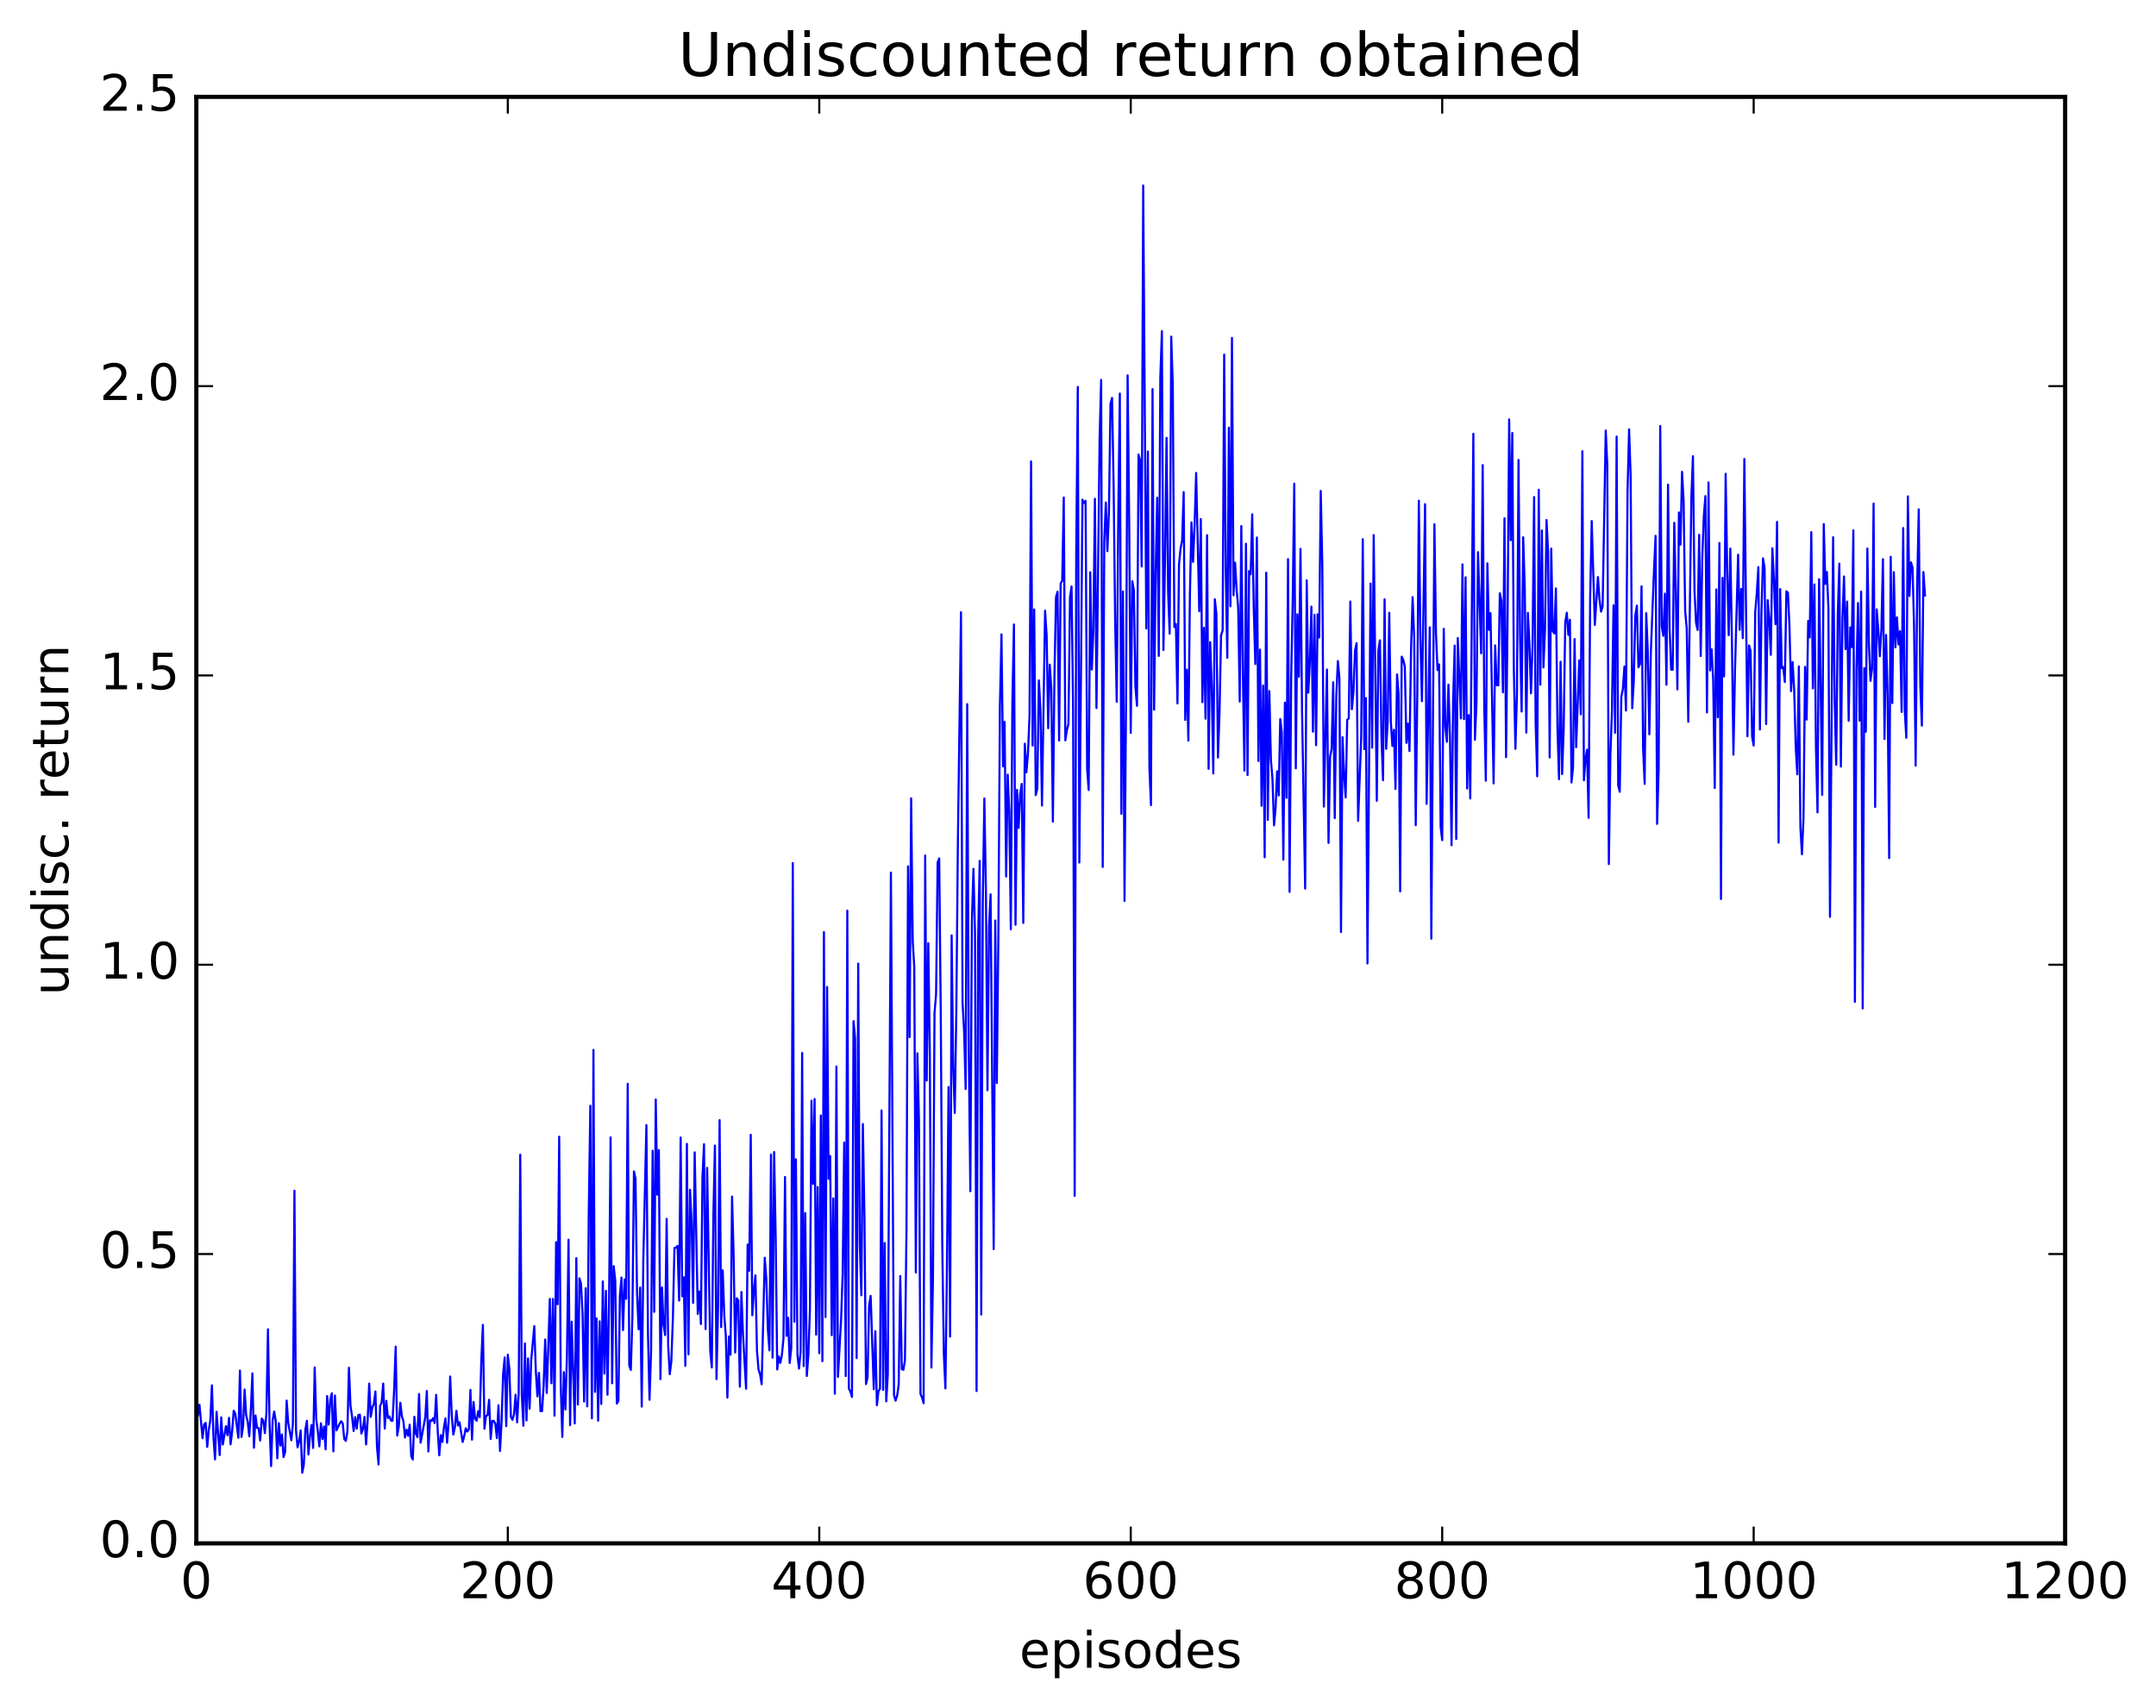 <?xml version="1.0" encoding="utf-8" standalone="no"?>
<!DOCTYPE svg PUBLIC "-//W3C//DTD SVG 1.1//EN"
  "http://www.w3.org/Graphics/SVG/1.1/DTD/svg11.dtd">
<!-- Created with matplotlib (http://matplotlib.org/) -->
<svg height="408pt" version="1.1" viewBox="0 0 515 408" width="515pt" xmlns="http://www.w3.org/2000/svg" xmlns:xlink="http://www.w3.org/1999/xlink">
 <defs>
  <style type="text/css">
*{stroke-linecap:butt;stroke-linejoin:round;stroke-miterlimit:100000;}
  </style>
 </defs>
 <g id="figure_1">
  <g id="patch_1">
   <path d="M 0 408.169 
L 515.768 408.169 
L 515.768 0 
L 0 0 
z
" style="fill:#ffffff;"/>
  </g>
  <g id="axes_1">
   <g id="patch_2">
    <path d="M 46.898 368.742 
L 493.298 368.742 
L 493.298 23.142 
L 46.898 23.142 
z
" style="fill:#ffffff;"/>
   </g>
   <g id="line2d_1">
    <path clip-path="url(#p5d40d7afbf)" d="M 47.27 338.185 
L 47.642 335.627 
L 48.386 343.635 
L 48.758 340.333 
L 49.13 339.958 
L 49.502 345.698 
L 49.873 341.663 
L 50.245 339.305 
L 50.617 330.991 
L 50.989 343.322 
L 51.361 348.68 
L 51.733 337.313 
L 52.477 347.662 
L 52.849 338.647 
L 53.221 345.13 
L 53.965 340.761 
L 54.337 342.916 
L 54.709 338.753 
L 55.081 345.084 
L 55.453 342.004 
L 55.825 337.062 
L 56.197 337.734 
L 56.941 343.519 
L 57.313 327.461 
L 57.685 343.33 
L 58.057 340.795 
L 58.429 331.997 
L 58.801 338.157 
L 59.173 339.692 
L 59.545 343.157 
L 59.917 336.902 
L 60.289 328.132 
L 60.661 345.896 
L 61.033 338.186 
L 61.406 341.163 
L 61.778 341.21 
L 62.15 344.177 
L 62.522 338.937 
L 62.894 339.383 
L 63.266 342.402 
L 63.638 337.581 
L 64.01 317.598 
L 64.382 340.051 
L 64.754 350.297 
L 65.126 339.319 
L 65.498 337.24 
L 65.87 339.544 
L 66.242 348.427 
L 66.614 340.041 
L 66.986 345.397 
L 67.358 342.748 
L 67.73 348.143 
L 68.102 346.933 
L 68.474 334.637 
L 68.846 339.954 
L 69.59 344.121 
L 69.962 340.308 
L 70.334 284.481 
L 70.706 341.738 
L 71.078 345.813 
L 71.45 344.401 
L 71.822 341.779 
L 72.194 351.878 
L 72.566 350.035 
L 72.938 341.565 
L 73.309 339.476 
L 73.681 347.515 
L 74.053 342.96 
L 74.425 340.468 
L 74.797 345.958 
L 75.169 326.728 
L 75.541 339.181 
L 75.913 341.909 
L 76.285 345.576 
L 76.657 340.053 
L 77.029 343.823 
L 77.401 340.835 
L 77.773 346.283 
L 78.145 333.549 
L 78.517 340.367 
L 78.889 334.422 
L 79.261 332.905 
L 79.633 346.771 
L 80.005 333.432 
L 80.377 341.747 
L 81.121 340.13 
L 81.493 339.569 
L 81.865 340.092 
L 82.237 343.819 
L 82.609 344.271 
L 82.981 342.043 
L 83.353 326.779 
L 83.725 335.914 
L 84.097 338.431 
L 84.469 341.916 
L 84.841 338.581 
L 85.213 341.344 
L 85.585 338.097 
L 85.957 337.992 
L 86.329 342.501 
L 86.701 341.356 
L 87.073 338.544 
L 87.445 345.116 
L 87.817 339.387 
L 88.189 330.577 
L 88.561 338.518 
L 88.933 336.259 
L 89.305 335.433 
L 89.677 332.458 
L 90.049 345.673 
L 90.421 349.903 
L 90.793 335.896 
L 91.165 335.12 
L 91.537 330.567 
L 91.909 341.333 
L 92.281 334.702 
L 92.653 338.802 
L 93.025 338.413 
L 93.397 339.422 
L 93.769 339.452 
L 94.141 332.185 
L 94.513 321.747 
L 94.885 342.991 
L 95.257 340.794 
L 95.629 335.152 
L 96.001 338.411 
L 96.374 339.595 
L 96.746 343.45 
L 97.118 341.575 
L 97.49 343.04 
L 97.862 340.387 
L 98.234 347.965 
L 98.606 348.709 
L 98.978 338.507 
L 99.35 342.568 
L 99.722 343.391 
L 100.094 333.055 
L 100.466 344.69 
L 101.582 338.647 
L 101.954 332.342 
L 102.326 346.8 
L 102.698 339.333 
L 103.07 339.511 
L 103.442 338.818 
L 103.814 340.009 
L 104.186 333.261 
L 104.558 341.856 
L 104.93 347.715 
L 105.302 342.897 
L 105.674 344.5 
L 106.046 340.991 
L 106.418 338.894 
L 106.79 344.703 
L 107.162 339.841 
L 107.534 328.882 
L 107.906 338.058 
L 108.278 342.756 
L 108.65 341.034 
L 109.022 337.071 
L 109.394 340.589 
L 109.766 339.824 
L 110.51 344.523 
L 110.882 343.156 
L 111.254 341.253 
L 111.626 342.04 
L 111.998 341.528 
L 112.37 332.082 
L 112.742 343.981 
L 113.114 334.954 
L 113.486 338.967 
L 113.858 339.452 
L 114.23 337.159 
L 114.602 338.599 
L 114.974 324.975 
L 115.346 316.556 
L 115.718 341.374 
L 116.09 338.296 
L 116.462 338.106 
L 116.834 334.443 
L 117.206 343.802 
L 117.578 339.485 
L 117.95 339.483 
L 118.322 340.196 
L 118.694 343.596 
L 119.066 335.755 
L 119.438 346.667 
L 119.809 339.668 
L 120.181 328.268 
L 120.553 324.343 
L 120.925 340.736 
L 121.297 323.664 
L 121.669 327.021 
L 122.041 338.506 
L 122.413 339.225 
L 122.785 337.894 
L 123.157 333.225 
L 123.529 339.829 
L 123.901 332.873 
L 124.273 275.895 
L 124.645 333.297 
L 125.017 340.655 
L 125.389 320.996 
L 125.761 339.374 
L 126.133 324.568 
L 126.505 336.576 
L 126.877 325.174 
L 127.621 316.837 
L 127.993 327.565 
L 128.365 333.624 
L 128.738 328.015 
L 129.109 337.177 
L 129.482 337.142 
L 129.853 331.117 
L 130.226 320.04 
L 130.597 332.816 
L 131.341 310.341 
L 131.714 330.491 
L 132.085 310.348 
L 132.458 338.249 
L 132.829 296.776 
L 133.202 311.619 
L 133.573 271.585 
L 133.946 330.883 
L 134.317 343.326 
L 134.69 327.834 
L 135.061 336.759 
L 135.434 323.545 
L 135.805 296.188 
L 136.178 340.497 
L 136.549 315.795 
L 137.293 340.098 
L 137.666 300.6 
L 138.037 335.582 
L 138.41 305.419 
L 138.781 306.693 
L 139.154 314 
L 139.525 334.87 
L 139.898 307.804 
L 140.269 336.012 
L 140.642 289.515 
L 141.013 264.195 
L 141.386 338.874 
L 141.757 250.849 
L 142.13 332.563 
L 142.501 315.009 
L 142.874 339.426 
L 143.245 315.691 
L 143.618 335.45 
L 143.989 306.171 
L 144.362 328.186 
L 144.733 308.421 
L 145.106 333.235 
L 145.477 312.193 
L 145.85 271.756 
L 146.221 330.506 
L 146.594 302.514 
L 146.965 305.98 
L 147.338 335.353 
L 147.709 334.743 
L 148.082 309.521 
L 148.453 305.236 
L 148.826 317.789 
L 149.197 305.694 
L 149.57 310.322 
L 149.941 258.955 
L 150.314 326.29 
L 150.685 327.315 
L 151.058 314.566 
L 151.429 279.877 
L 151.802 281.654 
L 152.173 309.075 
L 152.546 317.6 
L 152.917 307.64 
L 153.29 336.078 
L 153.661 301.239 
L 154.405 268.811 
L 154.778 318.492 
L 155.149 334.436 
L 155.522 322.818 
L 155.893 274.944 
L 156.266 313.439 
L 156.637 262.697 
L 157.01 285.442 
L 157.381 274.776 
L 157.754 329.518 
L 158.125 307.606 
L 158.498 316.529 
L 158.869 318.984 
L 159.242 291.21 
L 159.613 321.614 
L 159.986 328.338 
L 160.357 325.296 
L 160.73 315.011 
L 161.101 298.187 
L 161.474 298.084 
L 161.845 297.661 
L 162.218 310.749 
L 162.589 271.781 
L 162.962 309.725 
L 163.333 305.173 
L 163.706 326.345 
L 164.077 273.298 
L 164.45 323.597 
L 164.821 284.273 
L 165.194 292.05 
L 165.565 311.296 
L 165.938 275.32 
L 166.681 313.962 
L 167.054 308.547 
L 167.425 316.351 
L 167.798 281.204 
L 168.169 273.386 
L 168.542 317.551 
L 168.913 279.036 
L 169.657 322.84 
L 170.03 326.736 
L 170.401 290.329 
L 170.774 273.705 
L 171.145 329.495 
L 171.518 312.544 
L 171.889 267.624 
L 172.262 317.081 
L 172.633 303.531 
L 173.006 314.267 
L 173.377 319.206 
L 173.75 333.933 
L 174.121 319.304 
L 174.494 323.677 
L 174.865 285.892 
L 175.238 299.841 
L 175.609 323.135 
L 175.982 310.184 
L 176.353 310.709 
L 176.726 331.316 
L 177.097 308.691 
L 177.47 318.748 
L 178.214 331.804 
L 178.585 297.357 
L 178.958 303.632 
L 179.329 271.121 
L 179.702 314.244 
L 180.073 308.404 
L 180.446 304.706 
L 180.817 322.739 
L 181.19 327.207 
L 181.561 328.327 
L 181.934 330.748 
L 182.678 300.516 
L 183.049 305.531 
L 183.422 317.659 
L 183.793 322.644 
L 184.166 275.856 
L 184.537 324.386 
L 184.91 275.242 
L 185.281 295.326 
L 185.654 327.199 
L 186.025 324.094 
L 186.398 325.615 
L 186.769 323.724 
L 187.142 319.871 
L 187.513 281.211 
L 187.886 319.169 
L 188.257 314.849 
L 188.63 325.651 
L 189.001 322.082 
L 189.374 206.215 
L 189.745 315.8 
L 190.118 276.994 
L 190.489 323.821 
L 190.862 326.991 
L 191.233 322.932 
L 191.606 251.591 
L 191.977 326.398 
L 192.35 289.852 
L 192.721 328.754 
L 193.094 323.695 
L 193.465 312.987 
L 193.838 262.996 
L 194.209 282.866 
L 194.582 262.575 
L 194.953 318.891 
L 195.326 283.602 
L 195.697 323.32 
L 196.07 266.517 
L 196.441 325.212 
L 196.814 222.698 
L 197.185 314.672 
L 197.558 235.803 
L 197.929 281.638 
L 198.302 276.198 
L 198.673 319.009 
L 199.046 286.326 
L 199.417 332.991 
L 199.79 254.81 
L 200.161 328.968 
L 200.905 315.425 
L 201.278 304.428 
L 201.649 272.978 
L 202.022 328.791 
L 202.393 217.579 
L 202.766 331.787 
L 203.137 332.465 
L 203.51 333.766 
L 203.881 243.977 
L 204.254 248.037 
L 204.625 324.481 
L 204.998 230.233 
L 205.369 297.015 
L 205.742 309.479 
L 206.113 268.558 
L 206.486 290.906 
L 206.857 330.705 
L 207.23 329.089 
L 207.601 311.97 
L 207.974 309.618 
L 208.718 331.924 
L 209.089 318.054 
L 209.462 335.729 
L 209.833 332.434 
L 210.206 331.783 
L 210.577 265.312 
L 210.95 332.097 
L 211.321 296.995 
L 211.694 334.817 
L 212.065 328.281 
L 212.81 208.486 
L 213.554 333.348 
L 213.925 334.658 
L 214.298 333.442 
L 214.669 330.851 
L 215.042 304.875 
L 215.413 327.12 
L 215.786 327.282 
L 216.157 325.077 
L 216.53 293.596 
L 216.901 206.991 
L 217.274 247.786 
L 217.645 190.745 
L 218.018 224.812 
L 218.389 231.076 
L 218.762 304.032 
L 219.133 251.668 
L 219.506 267.597 
L 219.877 333.063 
L 220.25 333.9 
L 220.621 335.272 
L 220.994 204.401 
L 221.365 258.164 
L 221.738 225.356 
L 222.109 251.606 
L 222.482 326.745 
L 222.853 305.535 
L 223.226 242.044 
L 223.597 237.571 
L 223.97 206.064 
L 224.341 205.092 
L 224.714 241.422 
L 225.085 297.82 
L 225.458 323.681 
L 225.829 331.733 
L 226.202 302.528 
L 226.573 259.728 
L 226.946 319.341 
L 227.317 223.488 
L 227.69 255.196 
L 228.061 265.913 
L 228.434 241.549 
L 228.805 201.438 
L 229.549 146.273 
L 229.922 239.549 
L 230.293 246.383 
L 230.666 260.194 
L 231.037 168.233 
L 231.41 250.906 
L 231.781 284.608 
L 232.154 220.259 
L 232.525 207.572 
L 232.898 222.81 
L 233.269 332.349 
L 233.642 224.382 
L 234.013 205.691 
L 234.386 314.081 
L 234.757 215.673 
L 235.13 190.784 
L 235.501 212.524 
L 235.874 260.486 
L 236.245 221.362 
L 236.618 213.683 
L 237.362 298.443 
L 237.733 219.93 
L 238.106 258.754 
L 238.477 223.659 
L 238.85 168.692 
L 239.221 151.566 
L 239.594 183.101 
L 239.965 172.474 
L 240.338 209.429 
L 240.709 185.095 
L 241.082 193.947 
L 241.453 222.038 
L 241.826 167.856 
L 242.197 149.199 
L 242.57 220.951 
L 242.941 188.726 
L 243.314 197.82 
L 243.685 189.78 
L 244.058 187.297 
L 244.429 220.508 
L 244.802 177.691 
L 245.173 184.522 
L 245.546 180.013 
L 245.917 171.192 
L 246.29 110.243 
L 246.661 178.139 
L 247.034 145.618 
L 247.405 189.973 
L 247.778 188.448 
L 248.149 162.562 
L 248.522 169.336 
L 248.893 192.479 
L 249.637 145.895 
L 250.01 151.832 
L 250.381 173.991 
L 250.754 158.803 
L 251.125 164.493 
L 251.498 196.296 
L 251.869 161.756 
L 252.242 142.71 
L 252.613 141.359 
L 252.986 176.945 
L 253.357 139.409 
L 253.73 138.785 
L 254.101 118.863 
L 254.474 176.891 
L 254.845 174.448 
L 255.218 172.943 
L 255.589 142.726 
L 255.962 140.123 
L 256.334 169.626 
L 256.705 285.73 
L 257.077 131.91 
L 257.45 92.442 
L 257.822 206.091 
L 258.565 119.372 
L 258.938 120.181 
L 259.31 119.645 
L 259.682 183.774 
L 260.053 188.75 
L 260.425 136.718 
L 260.798 159.971 
L 261.17 150.459 
L 261.541 119.183 
L 261.913 169.172 
L 262.658 105.105 
L 263.029 90.757 
L 263.401 207.143 
L 263.774 129.332 
L 264.146 120.057 
L 264.517 131.682 
L 264.889 122.357 
L 265.262 96.472 
L 265.634 95.06 
L 266.005 115.65 
L 266.377 148.584 
L 266.75 167.684 
L 267.122 123.296 
L 267.493 94.029 
L 267.865 194.447 
L 268.238 141.331 
L 268.61 215.251 
L 268.981 166.3 
L 269.353 89.686 
L 269.726 124.64 
L 270.098 175.114 
L 270.469 138.862 
L 270.841 141.042 
L 271.214 164.035 
L 271.586 168.638 
L 271.957 108.592 
L 272.329 109.972 
L 272.702 135.352 
L 273.074 44.32 
L 273.817 150.156 
L 274.19 107.868 
L 274.562 183.61 
L 274.933 192.355 
L 275.305 92.96 
L 275.678 169.563 
L 276.05 136.696 
L 276.421 118.91 
L 276.793 156.712 
L 277.166 90.258 
L 277.538 79.117 
L 277.909 155.294 
L 278.281 134.434 
L 278.654 104.612 
L 279.026 141.461 
L 279.397 151.394 
L 279.769 80.429 
L 280.142 92.019 
L 280.514 149.812 
L 280.885 149.08 
L 281.257 168.064 
L 281.63 134.827 
L 282.002 131.011 
L 282.373 129.151 
L 282.745 117.585 
L 283.118 172.016 
L 283.49 160.013 
L 283.861 176.969 
L 284.233 142.044 
L 284.606 124.802 
L 284.978 134.251 
L 285.349 125.54 
L 285.721 112.999 
L 286.466 146.034 
L 286.837 124.014 
L 287.209 167.775 
L 287.582 150.007 
L 287.954 171.714 
L 288.325 127.874 
L 288.697 183.701 
L 289.07 153.426 
L 289.442 163.851 
L 289.813 184.815 
L 290.185 143.163 
L 290.558 146.656 
L 290.93 180.993 
L 291.301 170.369 
L 291.673 151.789 
L 292.046 150.637 
L 292.418 84.717 
L 292.789 135.714 
L 293.161 157.165 
L 293.534 102.172 
L 293.906 144.868 
L 294.277 80.74 
L 294.649 142.236 
L 295.022 134.426 
L 295.394 140.96 
L 295.765 145.088 
L 296.137 167.624 
L 296.51 125.689 
L 296.882 160.866 
L 297.253 184.119 
L 297.625 129.918 
L 297.998 185.175 
L 298.37 136.432 
L 298.741 137.233 
L 299.113 122.886 
L 299.486 145.583 
L 299.858 158.653 
L 300.229 128.421 
L 300.601 181.832 
L 300.974 155.22 
L 301.346 192.524 
L 301.717 163.783 
L 302.089 204.826 
L 302.462 136.834 
L 302.834 195.892 
L 303.205 165.111 
L 303.577 181.519 
L 303.95 186.014 
L 304.322 197.199 
L 304.693 193.133 
L 305.065 184.274 
L 305.438 190.058 
L 305.81 171.798 
L 306.182 175.022 
L 306.553 205.401 
L 306.925 167.864 
L 307.298 190.615 
L 307.67 133.589 
L 308.041 213.095 
L 308.413 162.347 
L 308.786 143.691 
L 309.158 115.56 
L 309.529 183.58 
L 309.901 146.768 
L 310.274 161.702 
L 310.646 131.132 
L 311.017 169.911 
L 311.762 212.305 
L 312.134 138.648 
L 312.505 165.519 
L 312.877 158.408 
L 313.25 144.951 
L 313.622 174.808 
L 313.993 146.884 
L 314.365 178.054 
L 314.738 146.77 
L 315.11 152.314 
L 315.481 117.296 
L 315.853 134.668 
L 316.226 192.727 
L 316.969 159.969 
L 317.341 201.397 
L 317.714 180.825 
L 318.086 178.93 
L 318.457 163.017 
L 318.829 195.472 
L 319.202 166.282 
L 319.574 157.94 
L 319.945 161.999 
L 320.317 222.7 
L 320.69 176.143 
L 321.062 185.226 
L 321.433 190.532 
L 321.805 171.983 
L 322.178 171.646 
L 322.55 143.722 
L 322.921 169.429 
L 323.293 165.356 
L 323.666 155.539 
L 324.038 153.665 
L 324.409 196.12 
L 325.154 175.979 
L 325.526 128.826 
L 325.897 178.979 
L 326.269 166.799 
L 326.642 230.195 
L 327.385 139.43 
L 327.757 178.647 
L 328.13 127.838 
L 328.873 191.333 
L 329.245 155.495 
L 329.618 152.992 
L 329.99 176.156 
L 330.361 186.422 
L 330.733 143.196 
L 331.106 178.922 
L 331.478 172.399 
L 331.849 146.415 
L 332.221 172.273 
L 332.594 178.24 
L 332.966 174.362 
L 333.337 188.506 
L 333.709 161.136 
L 334.082 165.854 
L 334.454 212.978 
L 334.825 156.895 
L 335.197 157.661 
L 335.57 159.284 
L 335.942 177.489 
L 336.313 172.898 
L 336.685 179.448 
L 337.058 155.176 
L 337.43 142.667 
L 337.801 152.28 
L 338.173 197.158 
L 338.546 165.76 
L 338.918 119.638 
L 339.289 152.543 
L 339.661 167.523 
L 340.406 120.451 
L 340.777 192.057 
L 341.522 149.886 
L 341.894 224.268 
L 342.637 125.248 
L 343.01 151.245 
L 343.382 160.088 
L 343.753 158.736 
L 344.125 197.556 
L 344.498 200.737 
L 344.87 150.225 
L 345.241 173.662 
L 345.613 177.227 
L 345.986 163.586 
L 346.358 176.232 
L 346.729 201.946 
L 347.101 167.667 
L 347.474 154.247 
L 347.846 200.46 
L 348.217 152.432 
L 348.962 171.65 
L 349.334 134.84 
L 349.705 171.827 
L 350.077 137.932 
L 350.45 188.397 
L 350.822 170.859 
L 351.193 190.779 
L 351.938 103.629 
L 352.31 176.754 
L 352.682 168.027 
L 353.053 131.917 
L 353.798 156.081 
L 354.17 111.116 
L 354.541 168.81 
L 354.913 186.539 
L 355.286 134.599 
L 355.658 150.468 
L 356.029 146.492 
L 356.774 187.168 
L 357.146 154.202 
L 357.517 163.705 
L 357.889 163.771 
L 358.262 141.742 
L 358.634 143.527 
L 359.005 165.413 
L 359.377 123.834 
L 359.75 180.896 
L 360.122 146.676 
L 360.493 100.195 
L 360.865 129.08 
L 361.238 103.456 
L 361.61 159.733 
L 361.981 178.919 
L 362.353 165.775 
L 362.726 109.892 
L 363.098 152.36 
L 363.469 170.01 
L 363.841 128.364 
L 364.214 140.264 
L 364.586 175.046 
L 364.957 146.434 
L 365.329 153.825 
L 365.702 165.656 
L 366.074 154.106 
L 366.445 118.748 
L 366.817 172.762 
L 367.19 185.482 
L 367.562 117.019 
L 367.933 163.599 
L 368.305 126.731 
L 368.678 159.466 
L 369.05 150.634 
L 369.421 124.233 
L 369.793 131.966 
L 370.166 180.98 
L 370.538 131.071 
L 370.909 150.824 
L 371.281 151.338 
L 371.654 140.573 
L 372.026 173.876 
L 372.397 186.172 
L 372.769 158.121 
L 373.142 184.947 
L 373.514 174.182 
L 373.885 148.726 
L 374.257 146.396 
L 374.63 151.693 
L 375.002 148.08 
L 375.373 186.961 
L 375.745 183.4 
L 376.118 152.69 
L 376.49 178.532 
L 377.233 157.782 
L 377.606 170.673 
L 377.978 107.801 
L 378.349 186.437 
L 378.721 181.359 
L 379.094 179.134 
L 379.466 195.398 
L 379.837 142.839 
L 380.209 124.49 
L 380.954 149.312 
L 381.697 137.879 
L 382.07 143.173 
L 382.442 146.136 
L 382.813 144.898 
L 383.558 102.861 
L 383.93 111.038 
L 384.301 206.449 
L 384.673 180.257 
L 385.046 169.849 
L 385.418 144.623 
L 385.789 175.089 
L 386.161 104.309 
L 386.534 187.599 
L 386.906 189.175 
L 387.277 166.576 
L 387.649 164.606 
L 388.022 159.244 
L 388.394 169.768 
L 388.765 117.493 
L 389.137 102.572 
L 389.51 113.716 
L 389.882 169.219 
L 390.253 162.917 
L 390.625 147.094 
L 390.998 144.691 
L 391.37 159.425 
L 391.741 158.683 
L 392.113 140.075 
L 392.486 178.901 
L 392.858 187.296 
L 393.229 146.502 
L 393.601 155.583 
L 393.974 175.443 
L 394.346 155.552 
L 395.089 136.161 
L 395.462 128.02 
L 395.834 196.853 
L 396.205 183.484 
L 396.577 101.783 
L 396.95 149.691 
L 397.322 151.924 
L 397.693 141.842 
L 398.065 163.6 
L 398.438 115.796 
L 398.81 150.178 
L 399.182 159.988 
L 399.553 160.015 
L 399.925 124.915 
L 400.298 141.274 
L 400.67 164.715 
L 401.041 122.436 
L 401.413 130.118 
L 401.786 112.732 
L 402.158 119.712 
L 402.529 146.001 
L 402.901 150.025 
L 403.274 172.44 
L 404.017 118.742 
L 404.389 109.002 
L 404.762 141.184 
L 405.134 148.782 
L 405.505 150.511 
L 405.877 127.781 
L 406.25 156.739 
L 406.622 133.132 
L 406.993 123.287 
L 407.365 118.528 
L 407.738 170.207 
L 408.11 115.263 
L 408.481 160.192 
L 408.853 155.15 
L 409.226 162.466 
L 409.598 188.27 
L 409.969 140.829 
L 410.341 171.385 
L 410.714 129.747 
L 411.086 214.799 
L 411.457 138.072 
L 411.829 161.609 
L 412.202 113.199 
L 412.574 136.257 
L 412.945 151.778 
L 413.317 131.076 
L 413.69 152.185 
L 414.062 180.316 
L 414.433 160.225 
L 415.178 132.534 
L 415.55 150.489 
L 415.921 140.733 
L 416.293 152.461 
L 416.666 109.665 
L 417.409 175.915 
L 417.781 154.199 
L 418.154 155.53 
L 418.526 176.017 
L 418.897 178.138 
L 419.269 146.214 
L 419.642 141.765 
L 420.014 135.487 
L 420.385 174.288 
L 420.757 146.361 
L 421.13 133.41 
L 421.502 135.766 
L 421.873 173.006 
L 422.245 143.396 
L 422.618 148.036 
L 422.99 156.461 
L 423.361 130.993 
L 423.733 138.486 
L 424.106 149.134 
L 424.478 124.693 
L 424.849 201.328 
L 425.221 140.745 
L 425.594 159.669 
L 425.966 159.373 
L 426.337 162.945 
L 426.709 141.273 
L 427.082 141.603 
L 427.454 149.777 
L 427.825 165.138 
L 428.197 158.184 
L 428.57 164.798 
L 428.942 178.538 
L 429.313 185.002 
L 429.685 159.228 
L 430.058 197.685 
L 430.43 204.12 
L 430.801 195.254 
L 431.173 159.341 
L 431.546 171.928 
L 431.918 148.355 
L 432.289 152.285 
L 432.661 127.143 
L 433.034 164.459 
L 433.406 139.634 
L 433.777 178.744 
L 434.149 194.105 
L 434.522 138.391 
L 435.265 189.921 
L 435.637 125.214 
L 436.01 139.517 
L 436.382 136.652 
L 436.753 145.387 
L 437.125 219.05 
L 437.87 128.364 
L 438.241 166.8 
L 438.613 182.73 
L 438.986 146.831 
L 439.358 134.665 
L 439.729 183.152 
L 440.101 147.769 
L 440.474 137.732 
L 440.846 155.086 
L 441.217 143.73 
L 441.589 172.21 
L 441.962 149.906 
L 442.334 154.613 
L 442.705 126.716 
L 443.077 239.366 
L 443.45 160.001 
L 443.822 144.076 
L 444.193 172.179 
L 444.565 141.352 
L 444.938 240.931 
L 445.31 159.63 
L 445.682 174.837 
L 446.053 131.057 
L 446.425 153.955 
L 446.798 162.681 
L 447.17 159.862 
L 447.541 120.313 
L 447.913 192.807 
L 448.286 145.597 
L 448.658 150.313 
L 449.029 156.79 
L 449.401 150.459 
L 449.774 133.601 
L 450.146 176.561 
L 450.517 151.715 
L 450.889 165.953 
L 451.262 205.022 
L 451.634 133.02 
L 452.005 167.978 
L 452.377 136.695 
L 452.75 154.658 
L 453.122 147.512 
L 453.493 153.969 
L 453.865 150.817 
L 454.238 170.096 
L 454.61 126.163 
L 454.981 169.755 
L 455.353 176.269 
L 455.726 118.593 
L 456.098 142.397 
L 456.469 134.366 
L 456.841 135.593 
L 457.214 149.865 
L 457.586 182.926 
L 457.957 139.639 
L 458.329 121.696 
L 458.702 163.902 
L 459.074 173.376 
L 459.445 136.677 
L 459.817 142.269 
L 459.817 142.269 
" style="fill:none;stroke:#0000ff;stroke-linecap:square;stroke-width:0.5;"/>
   </g>
   <g id="patch_3">
    <path d="M 46.898 368.742 
L 46.898 23.142 
" style="fill:none;stroke:#000000;stroke-linecap:square;stroke-linejoin:miter;"/>
   </g>
   <g id="patch_4">
    <path d="M 493.298 368.742 
L 493.298 23.142 
" style="fill:none;stroke:#000000;stroke-linecap:square;stroke-linejoin:miter;"/>
   </g>
   <g id="patch_5">
    <path d="M 46.898 368.742 
L 493.298 368.742 
" style="fill:none;stroke:#000000;stroke-linecap:square;stroke-linejoin:miter;"/>
   </g>
   <g id="patch_6">
    <path d="M 46.898 23.142 
L 493.298 23.142 
" style="fill:none;stroke:#000000;stroke-linecap:square;stroke-linejoin:miter;"/>
   </g>
   <g id="matplotlib.axis_1">
    <g id="xtick_1">
     <g id="line2d_2">
      <defs>
       <path d="M 0 0 
L 0 -4 
" id="m239cfa9ed7" style="stroke:#000000;stroke-width:0.5;"/>
      </defs>
      <g>
       <use style="stroke:#000000;stroke-width:0.5;" x="46.898" xlink:href="#m239cfa9ed7" y="368.742"/>
      </g>
     </g>
     <g id="line2d_3">
      <defs>
       <path d="M 0 0 
L 0 4 
" id="m5e5f8fe19c" style="stroke:#000000;stroke-width:0.5;"/>
      </defs>
      <g>
       <use style="stroke:#000000;stroke-width:0.5;" x="46.898" xlink:href="#m5e5f8fe19c" y="23.142"/>
      </g>
     </g>
     <g id="text_1">
      <!-- 0 -->
      <defs>
       <path d="M 31.781 66.406 
Q 24.172 66.406 20.328 58.906 
Q 16.5 51.422 16.5 36.375 
Q 16.5 21.391 20.328 13.891 
Q 24.172 6.391 31.781 6.391 
Q 39.453 6.391 43.281 13.891 
Q 47.125 21.391 47.125 36.375 
Q 47.125 51.422 43.281 58.906 
Q 39.453 66.406 31.781 66.406 
M 31.781 74.219 
Q 44.047 74.219 50.516 64.516 
Q 56.984 54.828 56.984 36.375 
Q 56.984 17.969 50.516 8.266 
Q 44.047 -1.422 31.781 -1.422 
Q 19.531 -1.422 13.062 8.266 
Q 6.594 17.969 6.594 36.375 
Q 6.594 54.828 13.062 64.516 
Q 19.531 74.219 31.781 74.219 
" id="BitstreamVeraSans-Roman-30"/>
      </defs>
      <g transform="translate(43.08 381.86)scale(0.12 -0.12)">
       <use xlink:href="#BitstreamVeraSans-Roman-30"/>
      </g>
     </g>
    </g>
    <g id="xtick_2">
     <g id="line2d_4">
      <g>
       <use style="stroke:#000000;stroke-width:0.5;" x="121.297" xlink:href="#m239cfa9ed7" y="368.742"/>
      </g>
     </g>
     <g id="line2d_5">
      <g>
       <use style="stroke:#000000;stroke-width:0.5;" x="121.297" xlink:href="#m5e5f8fe19c" y="23.142"/>
      </g>
     </g>
     <g id="text_2">
      <!-- 200 -->
      <defs>
       <path d="M 19.188 8.297 
L 53.609 8.297 
L 53.609 0 
L 7.328 0 
L 7.328 8.297 
Q 12.938 14.109 22.625 23.891 
Q 32.328 33.688 34.812 36.531 
Q 39.547 41.844 41.422 45.531 
Q 43.312 49.219 43.312 52.781 
Q 43.312 58.594 39.234 62.25 
Q 35.156 65.922 28.609 65.922 
Q 23.969 65.922 18.812 64.312 
Q 13.672 62.703 7.812 59.422 
L 7.812 69.391 
Q 13.766 71.781 18.938 73 
Q 24.125 74.219 28.422 74.219 
Q 39.75 74.219 46.484 68.547 
Q 53.219 62.891 53.219 53.422 
Q 53.219 48.922 51.531 44.891 
Q 49.859 40.875 45.406 35.406 
Q 44.188 33.984 37.641 27.219 
Q 31.109 20.453 19.188 8.297 
" id="BitstreamVeraSans-Roman-32"/>
      </defs>
      <g transform="translate(109.845 381.86)scale(0.12 -0.12)">
       <use xlink:href="#BitstreamVeraSans-Roman-32"/>
       <use x="63.623" xlink:href="#BitstreamVeraSans-Roman-30"/>
       <use x="127.246" xlink:href="#BitstreamVeraSans-Roman-30"/>
      </g>
     </g>
    </g>
    <g id="xtick_3">
     <g id="line2d_6">
      <g>
       <use style="stroke:#000000;stroke-width:0.5;" x="195.697" xlink:href="#m239cfa9ed7" y="368.742"/>
      </g>
     </g>
     <g id="line2d_7">
      <g>
       <use style="stroke:#000000;stroke-width:0.5;" x="195.697" xlink:href="#m5e5f8fe19c" y="23.142"/>
      </g>
     </g>
     <g id="text_3">
      <!-- 400 -->
      <defs>
       <path d="M 37.797 64.312 
L 12.891 25.391 
L 37.797 25.391 
z
M 35.203 72.906 
L 47.609 72.906 
L 47.609 25.391 
L 58.016 25.391 
L 58.016 17.188 
L 47.609 17.188 
L 47.609 0 
L 37.797 0 
L 37.797 17.188 
L 4.891 17.188 
L 4.891 26.703 
z
" id="BitstreamVeraSans-Roman-34"/>
      </defs>
      <g transform="translate(184.245 381.86)scale(0.12 -0.12)">
       <use xlink:href="#BitstreamVeraSans-Roman-34"/>
       <use x="63.623" xlink:href="#BitstreamVeraSans-Roman-30"/>
       <use x="127.246" xlink:href="#BitstreamVeraSans-Roman-30"/>
      </g>
     </g>
    </g>
    <g id="xtick_4">
     <g id="line2d_8">
      <g>
       <use style="stroke:#000000;stroke-width:0.5;" x="270.098" xlink:href="#m239cfa9ed7" y="368.742"/>
      </g>
     </g>
     <g id="line2d_9">
      <g>
       <use style="stroke:#000000;stroke-width:0.5;" x="270.098" xlink:href="#m5e5f8fe19c" y="23.142"/>
      </g>
     </g>
     <g id="text_4">
      <!-- 600 -->
      <defs>
       <path d="M 33.016 40.375 
Q 26.375 40.375 22.484 35.828 
Q 18.609 31.297 18.609 23.391 
Q 18.609 15.531 22.484 10.953 
Q 26.375 6.391 33.016 6.391 
Q 39.656 6.391 43.531 10.953 
Q 47.406 15.531 47.406 23.391 
Q 47.406 31.297 43.531 35.828 
Q 39.656 40.375 33.016 40.375 
M 52.594 71.297 
L 52.594 62.312 
Q 48.875 64.062 45.094 64.984 
Q 41.312 65.922 37.594 65.922 
Q 27.828 65.922 22.672 59.328 
Q 17.531 52.734 16.797 39.406 
Q 19.672 43.656 24.016 45.922 
Q 28.375 48.188 33.594 48.188 
Q 44.578 48.188 50.953 41.516 
Q 57.328 34.859 57.328 23.391 
Q 57.328 12.156 50.688 5.359 
Q 44.047 -1.422 33.016 -1.422 
Q 20.359 -1.422 13.672 8.266 
Q 6.984 17.969 6.984 36.375 
Q 6.984 53.656 15.188 63.938 
Q 23.391 74.219 37.203 74.219 
Q 40.922 74.219 44.703 73.484 
Q 48.484 72.75 52.594 71.297 
" id="BitstreamVeraSans-Roman-36"/>
      </defs>
      <g transform="translate(258.645 381.86)scale(0.12 -0.12)">
       <use xlink:href="#BitstreamVeraSans-Roman-36"/>
       <use x="63.623" xlink:href="#BitstreamVeraSans-Roman-30"/>
       <use x="127.246" xlink:href="#BitstreamVeraSans-Roman-30"/>
      </g>
     </g>
    </g>
    <g id="xtick_5">
     <g id="line2d_10">
      <g>
       <use style="stroke:#000000;stroke-width:0.5;" x="344.498" xlink:href="#m239cfa9ed7" y="368.742"/>
      </g>
     </g>
     <g id="line2d_11">
      <g>
       <use style="stroke:#000000;stroke-width:0.5;" x="344.498" xlink:href="#m5e5f8fe19c" y="23.142"/>
      </g>
     </g>
     <g id="text_5">
      <!-- 800 -->
      <defs>
       <path d="M 31.781 34.625 
Q 24.75 34.625 20.719 30.859 
Q 16.703 27.094 16.703 20.516 
Q 16.703 13.922 20.719 10.156 
Q 24.75 6.391 31.781 6.391 
Q 38.812 6.391 42.859 10.172 
Q 46.922 13.969 46.922 20.516 
Q 46.922 27.094 42.891 30.859 
Q 38.875 34.625 31.781 34.625 
M 21.922 38.812 
Q 15.578 40.375 12.031 44.719 
Q 8.5 49.078 8.5 55.328 
Q 8.5 64.062 14.719 69.141 
Q 20.953 74.219 31.781 74.219 
Q 42.672 74.219 48.875 69.141 
Q 55.078 64.062 55.078 55.328 
Q 55.078 49.078 51.531 44.719 
Q 48 40.375 41.703 38.812 
Q 48.828 37.156 52.797 32.312 
Q 56.781 27.484 56.781 20.516 
Q 56.781 9.906 50.312 4.234 
Q 43.844 -1.422 31.781 -1.422 
Q 19.734 -1.422 13.25 4.234 
Q 6.781 9.906 6.781 20.516 
Q 6.781 27.484 10.781 32.312 
Q 14.797 37.156 21.922 38.812 
M 18.312 54.391 
Q 18.312 48.734 21.844 45.562 
Q 25.391 42.391 31.781 42.391 
Q 38.141 42.391 41.719 45.562 
Q 45.312 48.734 45.312 54.391 
Q 45.312 60.062 41.719 63.234 
Q 38.141 66.406 31.781 66.406 
Q 25.391 66.406 21.844 63.234 
Q 18.312 60.062 18.312 54.391 
" id="BitstreamVeraSans-Roman-38"/>
      </defs>
      <g transform="translate(333.045 381.86)scale(0.12 -0.12)">
       <use xlink:href="#BitstreamVeraSans-Roman-38"/>
       <use x="63.623" xlink:href="#BitstreamVeraSans-Roman-30"/>
       <use x="127.246" xlink:href="#BitstreamVeraSans-Roman-30"/>
      </g>
     </g>
    </g>
    <g id="xtick_6">
     <g id="line2d_12">
      <g>
       <use style="stroke:#000000;stroke-width:0.5;" x="418.897" xlink:href="#m239cfa9ed7" y="368.742"/>
      </g>
     </g>
     <g id="line2d_13">
      <g>
       <use style="stroke:#000000;stroke-width:0.5;" x="418.897" xlink:href="#m5e5f8fe19c" y="23.142"/>
      </g>
     </g>
     <g id="text_6">
      <!-- 1000 -->
      <defs>
       <path d="M 12.406 8.297 
L 28.516 8.297 
L 28.516 63.922 
L 10.984 60.406 
L 10.984 69.391 
L 28.422 72.906 
L 38.281 72.906 
L 38.281 8.297 
L 54.391 8.297 
L 54.391 0 
L 12.406 0 
z
" id="BitstreamVeraSans-Roman-31"/>
      </defs>
      <g transform="translate(403.627 381.86)scale(0.12 -0.12)">
       <use xlink:href="#BitstreamVeraSans-Roman-31"/>
       <use x="63.623" xlink:href="#BitstreamVeraSans-Roman-30"/>
       <use x="127.246" xlink:href="#BitstreamVeraSans-Roman-30"/>
       <use x="190.869" xlink:href="#BitstreamVeraSans-Roman-30"/>
      </g>
     </g>
    </g>
    <g id="xtick_7">
     <g id="line2d_14">
      <g>
       <use style="stroke:#000000;stroke-width:0.5;" x="493.298" xlink:href="#m239cfa9ed7" y="368.742"/>
      </g>
     </g>
     <g id="line2d_15">
      <g>
       <use style="stroke:#000000;stroke-width:0.5;" x="493.298" xlink:href="#m5e5f8fe19c" y="23.142"/>
      </g>
     </g>
     <g id="text_7">
      <!-- 1200 -->
      <g transform="translate(478.027 381.86)scale(0.12 -0.12)">
       <use xlink:href="#BitstreamVeraSans-Roman-31"/>
       <use x="63.623" xlink:href="#BitstreamVeraSans-Roman-32"/>
       <use x="127.246" xlink:href="#BitstreamVeraSans-Roman-30"/>
       <use x="190.869" xlink:href="#BitstreamVeraSans-Roman-30"/>
      </g>
     </g>
    </g>
    <g id="text_8">
     <!-- episodes -->
     <defs>
      <path d="M 9.422 54.688 
L 18.406 54.688 
L 18.406 0 
L 9.422 0 
z
M 9.422 75.984 
L 18.406 75.984 
L 18.406 64.594 
L 9.422 64.594 
z
" id="BitstreamVeraSans-Roman-69"/>
      <path d="M 44.281 53.078 
L 44.281 44.578 
Q 40.484 46.531 36.375 47.5 
Q 32.281 48.484 27.875 48.484 
Q 21.188 48.484 17.844 46.438 
Q 14.5 44.391 14.5 40.281 
Q 14.5 37.156 16.891 35.375 
Q 19.281 33.594 26.516 31.984 
L 29.594 31.297 
Q 39.156 29.25 43.188 25.516 
Q 47.219 21.781 47.219 15.094 
Q 47.219 7.469 41.188 3.016 
Q 35.156 -1.422 24.609 -1.422 
Q 20.219 -1.422 15.453 -0.562 
Q 10.688 0.297 5.422 2 
L 5.422 11.281 
Q 10.406 8.688 15.234 7.391 
Q 20.062 6.109 24.812 6.109 
Q 31.156 6.109 34.562 8.281 
Q 37.984 10.453 37.984 14.406 
Q 37.984 18.062 35.516 20.016 
Q 33.062 21.969 24.703 23.781 
L 21.578 24.516 
Q 13.234 26.266 9.516 29.906 
Q 5.812 33.547 5.812 39.891 
Q 5.812 47.609 11.281 51.797 
Q 16.75 56 26.812 56 
Q 31.781 56 36.172 55.266 
Q 40.578 54.547 44.281 53.078 
" id="BitstreamVeraSans-Roman-73"/>
      <path d="M 18.109 8.203 
L 18.109 -20.797 
L 9.078 -20.797 
L 9.078 54.688 
L 18.109 54.688 
L 18.109 46.391 
Q 20.953 51.266 25.266 53.625 
Q 29.594 56 35.594 56 
Q 45.562 56 51.781 48.094 
Q 58.016 40.188 58.016 27.297 
Q 58.016 14.406 51.781 6.484 
Q 45.562 -1.422 35.594 -1.422 
Q 29.594 -1.422 25.266 0.953 
Q 20.953 3.328 18.109 8.203 
M 48.688 27.297 
Q 48.688 37.203 44.609 42.844 
Q 40.531 48.484 33.406 48.484 
Q 26.266 48.484 22.188 42.844 
Q 18.109 37.203 18.109 27.297 
Q 18.109 17.391 22.188 11.75 
Q 26.266 6.109 33.406 6.109 
Q 40.531 6.109 44.609 11.75 
Q 48.688 17.391 48.688 27.297 
" id="BitstreamVeraSans-Roman-70"/>
      <path d="M 30.609 48.391 
Q 23.391 48.391 19.188 42.75 
Q 14.984 37.109 14.984 27.297 
Q 14.984 17.484 19.156 11.844 
Q 23.344 6.203 30.609 6.203 
Q 37.797 6.203 41.984 11.859 
Q 46.188 17.531 46.188 27.297 
Q 46.188 37.016 41.984 42.703 
Q 37.797 48.391 30.609 48.391 
M 30.609 56 
Q 42.328 56 49.016 48.375 
Q 55.719 40.766 55.719 27.297 
Q 55.719 13.875 49.016 6.219 
Q 42.328 -1.422 30.609 -1.422 
Q 18.844 -1.422 12.172 6.219 
Q 5.516 13.875 5.516 27.297 
Q 5.516 40.766 12.172 48.375 
Q 18.844 56 30.609 56 
" id="BitstreamVeraSans-Roman-6f"/>
      <path d="M 56.203 29.594 
L 56.203 25.203 
L 14.891 25.203 
Q 15.484 15.922 20.484 11.062 
Q 25.484 6.203 34.422 6.203 
Q 39.594 6.203 44.453 7.469 
Q 49.312 8.734 54.109 11.281 
L 54.109 2.781 
Q 49.266 0.734 44.188 -0.344 
Q 39.109 -1.422 33.891 -1.422 
Q 20.797 -1.422 13.156 6.188 
Q 5.516 13.812 5.516 26.812 
Q 5.516 40.234 12.766 48.109 
Q 20.016 56 32.328 56 
Q 43.359 56 49.781 48.891 
Q 56.203 41.797 56.203 29.594 
M 47.219 32.234 
Q 47.125 39.594 43.094 43.984 
Q 39.062 48.391 32.422 48.391 
Q 24.906 48.391 20.391 44.141 
Q 15.875 39.891 15.188 32.172 
z
" id="BitstreamVeraSans-Roman-65"/>
      <path d="M 45.406 46.391 
L 45.406 75.984 
L 54.391 75.984 
L 54.391 0 
L 45.406 0 
L 45.406 8.203 
Q 42.578 3.328 38.25 0.953 
Q 33.938 -1.422 27.875 -1.422 
Q 17.969 -1.422 11.734 6.484 
Q 5.516 14.406 5.516 27.297 
Q 5.516 40.188 11.734 48.094 
Q 17.969 56 27.875 56 
Q 33.938 56 38.25 53.625 
Q 42.578 51.266 45.406 46.391 
M 14.797 27.297 
Q 14.797 17.391 18.875 11.75 
Q 22.953 6.109 30.078 6.109 
Q 37.203 6.109 41.297 11.75 
Q 45.406 17.391 45.406 27.297 
Q 45.406 37.203 41.297 42.844 
Q 37.203 48.484 30.078 48.484 
Q 22.953 48.484 18.875 42.844 
Q 14.797 37.203 14.797 27.297 
" id="BitstreamVeraSans-Roman-64"/>
     </defs>
     <g transform="translate(243.506 398.474)scale(0.12 -0.12)">
      <use xlink:href="#BitstreamVeraSans-Roman-65"/>
      <use x="61.523" xlink:href="#BitstreamVeraSans-Roman-70"/>
      <use x="125.0" xlink:href="#BitstreamVeraSans-Roman-69"/>
      <use x="152.783" xlink:href="#BitstreamVeraSans-Roman-73"/>
      <use x="204.883" xlink:href="#BitstreamVeraSans-Roman-6f"/>
      <use x="266.064" xlink:href="#BitstreamVeraSans-Roman-64"/>
      <use x="329.541" xlink:href="#BitstreamVeraSans-Roman-65"/>
      <use x="391.064" xlink:href="#BitstreamVeraSans-Roman-73"/>
     </g>
    </g>
   </g>
   <g id="matplotlib.axis_2">
    <g id="ytick_1">
     <g id="line2d_16">
      <defs>
       <path d="M 0 0 
L 4 0 
" id="m8af56aa1ac" style="stroke:#000000;stroke-width:0.5;"/>
      </defs>
      <g>
       <use style="stroke:#000000;stroke-width:0.5;" x="46.898" xlink:href="#m8af56aa1ac" y="368.742"/>
      </g>
     </g>
     <g id="line2d_17">
      <defs>
       <path d="M 0 0 
L -4 0 
" id="m9d89eb2ff0" style="stroke:#000000;stroke-width:0.5;"/>
      </defs>
      <g>
       <use style="stroke:#000000;stroke-width:0.5;" x="493.298" xlink:href="#m9d89eb2ff0" y="368.742"/>
      </g>
     </g>
     <g id="text_9">
      <!-- 0.0 -->
      <defs>
       <path d="M 10.688 12.406 
L 21 12.406 
L 21 0 
L 10.688 0 
z
" id="BitstreamVeraSans-Roman-2e"/>
      </defs>
      <g transform="translate(23.814 372.053)scale(0.12 -0.12)">
       <use xlink:href="#BitstreamVeraSans-Roman-30"/>
       <use x="63.623" xlink:href="#BitstreamVeraSans-Roman-2e"/>
       <use x="95.41" xlink:href="#BitstreamVeraSans-Roman-30"/>
      </g>
     </g>
    </g>
    <g id="ytick_2">
     <g id="line2d_18">
      <g>
       <use style="stroke:#000000;stroke-width:0.5;" x="46.898" xlink:href="#m8af56aa1ac" y="299.622"/>
      </g>
     </g>
     <g id="line2d_19">
      <g>
       <use style="stroke:#000000;stroke-width:0.5;" x="493.298" xlink:href="#m9d89eb2ff0" y="299.622"/>
      </g>
     </g>
     <g id="text_10">
      <!-- 0.5 -->
      <defs>
       <path d="M 10.797 72.906 
L 49.516 72.906 
L 49.516 64.594 
L 19.828 64.594 
L 19.828 46.734 
Q 21.969 47.469 24.109 47.828 
Q 26.266 48.188 28.422 48.188 
Q 40.625 48.188 47.75 41.5 
Q 54.891 34.812 54.891 23.391 
Q 54.891 11.625 47.562 5.094 
Q 40.234 -1.422 26.906 -1.422 
Q 22.312 -1.422 17.547 -0.641 
Q 12.797 0.141 7.719 1.703 
L 7.719 11.625 
Q 12.109 9.234 16.797 8.062 
Q 21.484 6.891 26.703 6.891 
Q 35.156 6.891 40.078 11.328 
Q 45.016 15.766 45.016 23.391 
Q 45.016 31 40.078 35.438 
Q 35.156 39.891 26.703 39.891 
Q 22.75 39.891 18.812 39.016 
Q 14.891 38.141 10.797 36.281 
z
" id="BitstreamVeraSans-Roman-35"/>
      </defs>
      <g transform="translate(23.814 302.933)scale(0.12 -0.12)">
       <use xlink:href="#BitstreamVeraSans-Roman-30"/>
       <use x="63.623" xlink:href="#BitstreamVeraSans-Roman-2e"/>
       <use x="95.41" xlink:href="#BitstreamVeraSans-Roman-35"/>
      </g>
     </g>
    </g>
    <g id="ytick_3">
     <g id="line2d_20">
      <g>
       <use style="stroke:#000000;stroke-width:0.5;" x="46.898" xlink:href="#m8af56aa1ac" y="230.502"/>
      </g>
     </g>
     <g id="line2d_21">
      <g>
       <use style="stroke:#000000;stroke-width:0.5;" x="493.298" xlink:href="#m9d89eb2ff0" y="230.502"/>
      </g>
     </g>
     <g id="text_11">
      <!-- 1.0 -->
      <g transform="translate(23.814 233.813)scale(0.12 -0.12)">
       <use xlink:href="#BitstreamVeraSans-Roman-31"/>
       <use x="63.623" xlink:href="#BitstreamVeraSans-Roman-2e"/>
       <use x="95.41" xlink:href="#BitstreamVeraSans-Roman-30"/>
      </g>
     </g>
    </g>
    <g id="ytick_4">
     <g id="line2d_22">
      <g>
       <use style="stroke:#000000;stroke-width:0.5;" x="46.898" xlink:href="#m8af56aa1ac" y="161.382"/>
      </g>
     </g>
     <g id="line2d_23">
      <g>
       <use style="stroke:#000000;stroke-width:0.5;" x="493.298" xlink:href="#m9d89eb2ff0" y="161.382"/>
      </g>
     </g>
     <g id="text_12">
      <!-- 1.5 -->
      <g transform="translate(23.814 164.693)scale(0.12 -0.12)">
       <use xlink:href="#BitstreamVeraSans-Roman-31"/>
       <use x="63.623" xlink:href="#BitstreamVeraSans-Roman-2e"/>
       <use x="95.41" xlink:href="#BitstreamVeraSans-Roman-35"/>
      </g>
     </g>
    </g>
    <g id="ytick_5">
     <g id="line2d_24">
      <g>
       <use style="stroke:#000000;stroke-width:0.5;" x="46.898" xlink:href="#m8af56aa1ac" y="92.262"/>
      </g>
     </g>
     <g id="line2d_25">
      <g>
       <use style="stroke:#000000;stroke-width:0.5;" x="493.298" xlink:href="#m9d89eb2ff0" y="92.262"/>
      </g>
     </g>
     <g id="text_13">
      <!-- 2.0 -->
      <g transform="translate(23.814 95.573)scale(0.12 -0.12)">
       <use xlink:href="#BitstreamVeraSans-Roman-32"/>
       <use x="63.623" xlink:href="#BitstreamVeraSans-Roman-2e"/>
       <use x="95.41" xlink:href="#BitstreamVeraSans-Roman-30"/>
      </g>
     </g>
    </g>
    <g id="ytick_6">
     <g id="line2d_26">
      <g>
       <use style="stroke:#000000;stroke-width:0.5;" x="46.898" xlink:href="#m8af56aa1ac" y="23.142"/>
      </g>
     </g>
     <g id="line2d_27">
      <g>
       <use style="stroke:#000000;stroke-width:0.5;" x="493.298" xlink:href="#m9d89eb2ff0" y="23.142"/>
      </g>
     </g>
     <g id="text_14">
      <!-- 2.5 -->
      <g transform="translate(23.814 26.453)scale(0.12 -0.12)">
       <use xlink:href="#BitstreamVeraSans-Roman-32"/>
       <use x="63.623" xlink:href="#BitstreamVeraSans-Roman-2e"/>
       <use x="95.41" xlink:href="#BitstreamVeraSans-Roman-35"/>
      </g>
     </g>
    </g>
    <g id="text_15">
     <!-- undisc. return -->
     <defs>
      <path d="M 8.5 21.578 
L 8.5 54.688 
L 17.484 54.688 
L 17.484 21.922 
Q 17.484 14.156 20.5 10.266 
Q 23.531 6.391 29.594 6.391 
Q 36.859 6.391 41.078 11.031 
Q 45.312 15.672 45.312 23.688 
L 45.312 54.688 
L 54.297 54.688 
L 54.297 0 
L 45.312 0 
L 45.312 8.406 
Q 42.047 3.422 37.719 1 
Q 33.406 -1.422 27.688 -1.422 
Q 18.266 -1.422 13.375 4.438 
Q 8.5 10.297 8.5 21.578 
" id="BitstreamVeraSans-Roman-75"/>
      <path d="M 54.891 33.016 
L 54.891 0 
L 45.906 0 
L 45.906 32.719 
Q 45.906 40.484 42.875 44.328 
Q 39.844 48.188 33.797 48.188 
Q 26.516 48.188 22.312 43.547 
Q 18.109 38.922 18.109 30.906 
L 18.109 0 
L 9.078 0 
L 9.078 54.688 
L 18.109 54.688 
L 18.109 46.188 
Q 21.344 51.125 25.703 53.562 
Q 30.078 56 35.797 56 
Q 45.219 56 50.047 50.172 
Q 54.891 44.344 54.891 33.016 
" id="BitstreamVeraSans-Roman-6e"/>
      <path id="BitstreamVeraSans-Roman-20"/>
      <path d="M 41.109 46.297 
Q 39.594 47.172 37.812 47.578 
Q 36.031 48 33.891 48 
Q 26.266 48 22.188 43.047 
Q 18.109 38.094 18.109 28.812 
L 18.109 0 
L 9.078 0 
L 9.078 54.688 
L 18.109 54.688 
L 18.109 46.188 
Q 20.953 51.172 25.484 53.578 
Q 30.031 56 36.531 56 
Q 37.453 56 38.578 55.875 
Q 39.703 55.766 41.062 55.516 
z
" id="BitstreamVeraSans-Roman-72"/>
      <path d="M 48.781 52.594 
L 48.781 44.188 
Q 44.969 46.297 41.141 47.344 
Q 37.312 48.391 33.406 48.391 
Q 24.656 48.391 19.812 42.844 
Q 14.984 37.312 14.984 27.297 
Q 14.984 17.281 19.812 11.734 
Q 24.656 6.203 33.406 6.203 
Q 37.312 6.203 41.141 7.25 
Q 44.969 8.297 48.781 10.406 
L 48.781 2.094 
Q 45.016 0.344 40.984 -0.531 
Q 36.969 -1.422 32.422 -1.422 
Q 20.062 -1.422 12.781 6.344 
Q 5.516 14.109 5.516 27.297 
Q 5.516 40.672 12.859 48.328 
Q 20.219 56 33.016 56 
Q 37.156 56 41.109 55.141 
Q 45.062 54.297 48.781 52.594 
" id="BitstreamVeraSans-Roman-63"/>
      <path d="M 18.312 70.219 
L 18.312 54.688 
L 36.812 54.688 
L 36.812 47.703 
L 18.312 47.703 
L 18.312 18.016 
Q 18.312 11.328 20.141 9.422 
Q 21.969 7.516 27.594 7.516 
L 36.812 7.516 
L 36.812 0 
L 27.594 0 
Q 17.188 0 13.234 3.875 
Q 9.281 7.766 9.281 18.016 
L 9.281 47.703 
L 2.688 47.703 
L 2.688 54.688 
L 9.281 54.688 
L 9.281 70.219 
z
" id="BitstreamVeraSans-Roman-74"/>
     </defs>
     <g transform="translate(16.318 237.84)rotate(-90.0)scale(0.12 -0.12)">
      <use xlink:href="#BitstreamVeraSans-Roman-75"/>
      <use x="63.379" xlink:href="#BitstreamVeraSans-Roman-6e"/>
      <use x="126.758" xlink:href="#BitstreamVeraSans-Roman-64"/>
      <use x="190.234" xlink:href="#BitstreamVeraSans-Roman-69"/>
      <use x="218.018" xlink:href="#BitstreamVeraSans-Roman-73"/>
      <use x="270.117" xlink:href="#BitstreamVeraSans-Roman-63"/>
      <use x="325.098" xlink:href="#BitstreamVeraSans-Roman-2e"/>
      <use x="356.885" xlink:href="#BitstreamVeraSans-Roman-20"/>
      <use x="388.672" xlink:href="#BitstreamVeraSans-Roman-72"/>
      <use x="429.754" xlink:href="#BitstreamVeraSans-Roman-65"/>
      <use x="491.277" xlink:href="#BitstreamVeraSans-Roman-74"/>
      <use x="530.486" xlink:href="#BitstreamVeraSans-Roman-75"/>
      <use x="593.865" xlink:href="#BitstreamVeraSans-Roman-72"/>
      <use x="634.963" xlink:href="#BitstreamVeraSans-Roman-6e"/>
     </g>
    </g>
   </g>
   <g id="text_16">
    <!-- Undiscounted return obtained -->
    <defs>
     <path d="M 8.688 72.906 
L 18.609 72.906 
L 18.609 28.609 
Q 18.609 16.891 22.844 11.734 
Q 27.094 6.594 36.625 6.594 
Q 46.094 6.594 50.344 11.734 
Q 54.594 16.891 54.594 28.609 
L 54.594 72.906 
L 64.5 72.906 
L 64.5 27.391 
Q 64.5 13.141 57.438 5.859 
Q 50.391 -1.422 36.625 -1.422 
Q 22.797 -1.422 15.734 5.859 
Q 8.688 13.141 8.688 27.391 
z
" id="BitstreamVeraSans-Roman-55"/>
     <path d="M 34.281 27.484 
Q 23.391 27.484 19.188 25 
Q 14.984 22.516 14.984 16.5 
Q 14.984 11.719 18.141 8.906 
Q 21.297 6.109 26.703 6.109 
Q 34.188 6.109 38.703 11.406 
Q 43.219 16.703 43.219 25.484 
L 43.219 27.484 
z
M 52.203 31.203 
L 52.203 0 
L 43.219 0 
L 43.219 8.297 
Q 40.141 3.328 35.547 0.953 
Q 30.953 -1.422 24.312 -1.422 
Q 15.922 -1.422 10.953 3.297 
Q 6 8.016 6 15.922 
Q 6 25.141 12.172 29.828 
Q 18.359 34.516 30.609 34.516 
L 43.219 34.516 
L 43.219 35.406 
Q 43.219 41.609 39.141 45 
Q 35.062 48.391 27.688 48.391 
Q 23 48.391 18.547 47.266 
Q 14.109 46.141 10.016 43.891 
L 10.016 52.203 
Q 14.938 54.109 19.578 55.047 
Q 24.219 56 28.609 56 
Q 40.484 56 46.344 49.844 
Q 52.203 43.703 52.203 31.203 
" id="BitstreamVeraSans-Roman-61"/>
     <path d="M 48.688 27.297 
Q 48.688 37.203 44.609 42.844 
Q 40.531 48.484 33.406 48.484 
Q 26.266 48.484 22.188 42.844 
Q 18.109 37.203 18.109 27.297 
Q 18.109 17.391 22.188 11.75 
Q 26.266 6.109 33.406 6.109 
Q 40.531 6.109 44.609 11.75 
Q 48.688 17.391 48.688 27.297 
M 18.109 46.391 
Q 20.953 51.266 25.266 53.625 
Q 29.594 56 35.594 56 
Q 45.562 56 51.781 48.094 
Q 58.016 40.188 58.016 27.297 
Q 58.016 14.406 51.781 6.484 
Q 45.562 -1.422 35.594 -1.422 
Q 29.594 -1.422 25.266 0.953 
Q 20.953 3.328 18.109 8.203 
L 18.109 0 
L 9.078 0 
L 9.078 75.984 
L 18.109 75.984 
z
" id="BitstreamVeraSans-Roman-62"/>
    </defs>
    <g transform="translate(161.982 18.142)scale(0.144 -0.144)">
     <use xlink:href="#BitstreamVeraSans-Roman-55"/>
     <use x="73.193" xlink:href="#BitstreamVeraSans-Roman-6e"/>
     <use x="136.572" xlink:href="#BitstreamVeraSans-Roman-64"/>
     <use x="200.049" xlink:href="#BitstreamVeraSans-Roman-69"/>
     <use x="227.832" xlink:href="#BitstreamVeraSans-Roman-73"/>
     <use x="279.932" xlink:href="#BitstreamVeraSans-Roman-63"/>
     <use x="334.912" xlink:href="#BitstreamVeraSans-Roman-6f"/>
     <use x="396.094" xlink:href="#BitstreamVeraSans-Roman-75"/>
     <use x="459.473" xlink:href="#BitstreamVeraSans-Roman-6e"/>
     <use x="522.852" xlink:href="#BitstreamVeraSans-Roman-74"/>
     <use x="562.061" xlink:href="#BitstreamVeraSans-Roman-65"/>
     <use x="623.584" xlink:href="#BitstreamVeraSans-Roman-64"/>
     <use x="687.061" xlink:href="#BitstreamVeraSans-Roman-20"/>
     <use x="718.848" xlink:href="#BitstreamVeraSans-Roman-72"/>
     <use x="759.93" xlink:href="#BitstreamVeraSans-Roman-65"/>
     <use x="821.453" xlink:href="#BitstreamVeraSans-Roman-74"/>
     <use x="860.662" xlink:href="#BitstreamVeraSans-Roman-75"/>
     <use x="924.041" xlink:href="#BitstreamVeraSans-Roman-72"/>
     <use x="965.139" xlink:href="#BitstreamVeraSans-Roman-6e"/>
     <use x="1028.518" xlink:href="#BitstreamVeraSans-Roman-20"/>
     <use x="1060.305" xlink:href="#BitstreamVeraSans-Roman-6f"/>
     <use x="1121.486" xlink:href="#BitstreamVeraSans-Roman-62"/>
     <use x="1184.963" xlink:href="#BitstreamVeraSans-Roman-74"/>
     <use x="1224.172" xlink:href="#BitstreamVeraSans-Roman-61"/>
     <use x="1285.451" xlink:href="#BitstreamVeraSans-Roman-69"/>
     <use x="1313.234" xlink:href="#BitstreamVeraSans-Roman-6e"/>
     <use x="1376.613" xlink:href="#BitstreamVeraSans-Roman-65"/>
     <use x="1438.137" xlink:href="#BitstreamVeraSans-Roman-64"/>
    </g>
   </g>
  </g>
 </g>
 <defs>
  <clipPath id="p5d40d7afbf">
   <rect height="345.6" width="446.4" x="46.898" y="23.142"/>
  </clipPath>
 </defs>
</svg>
